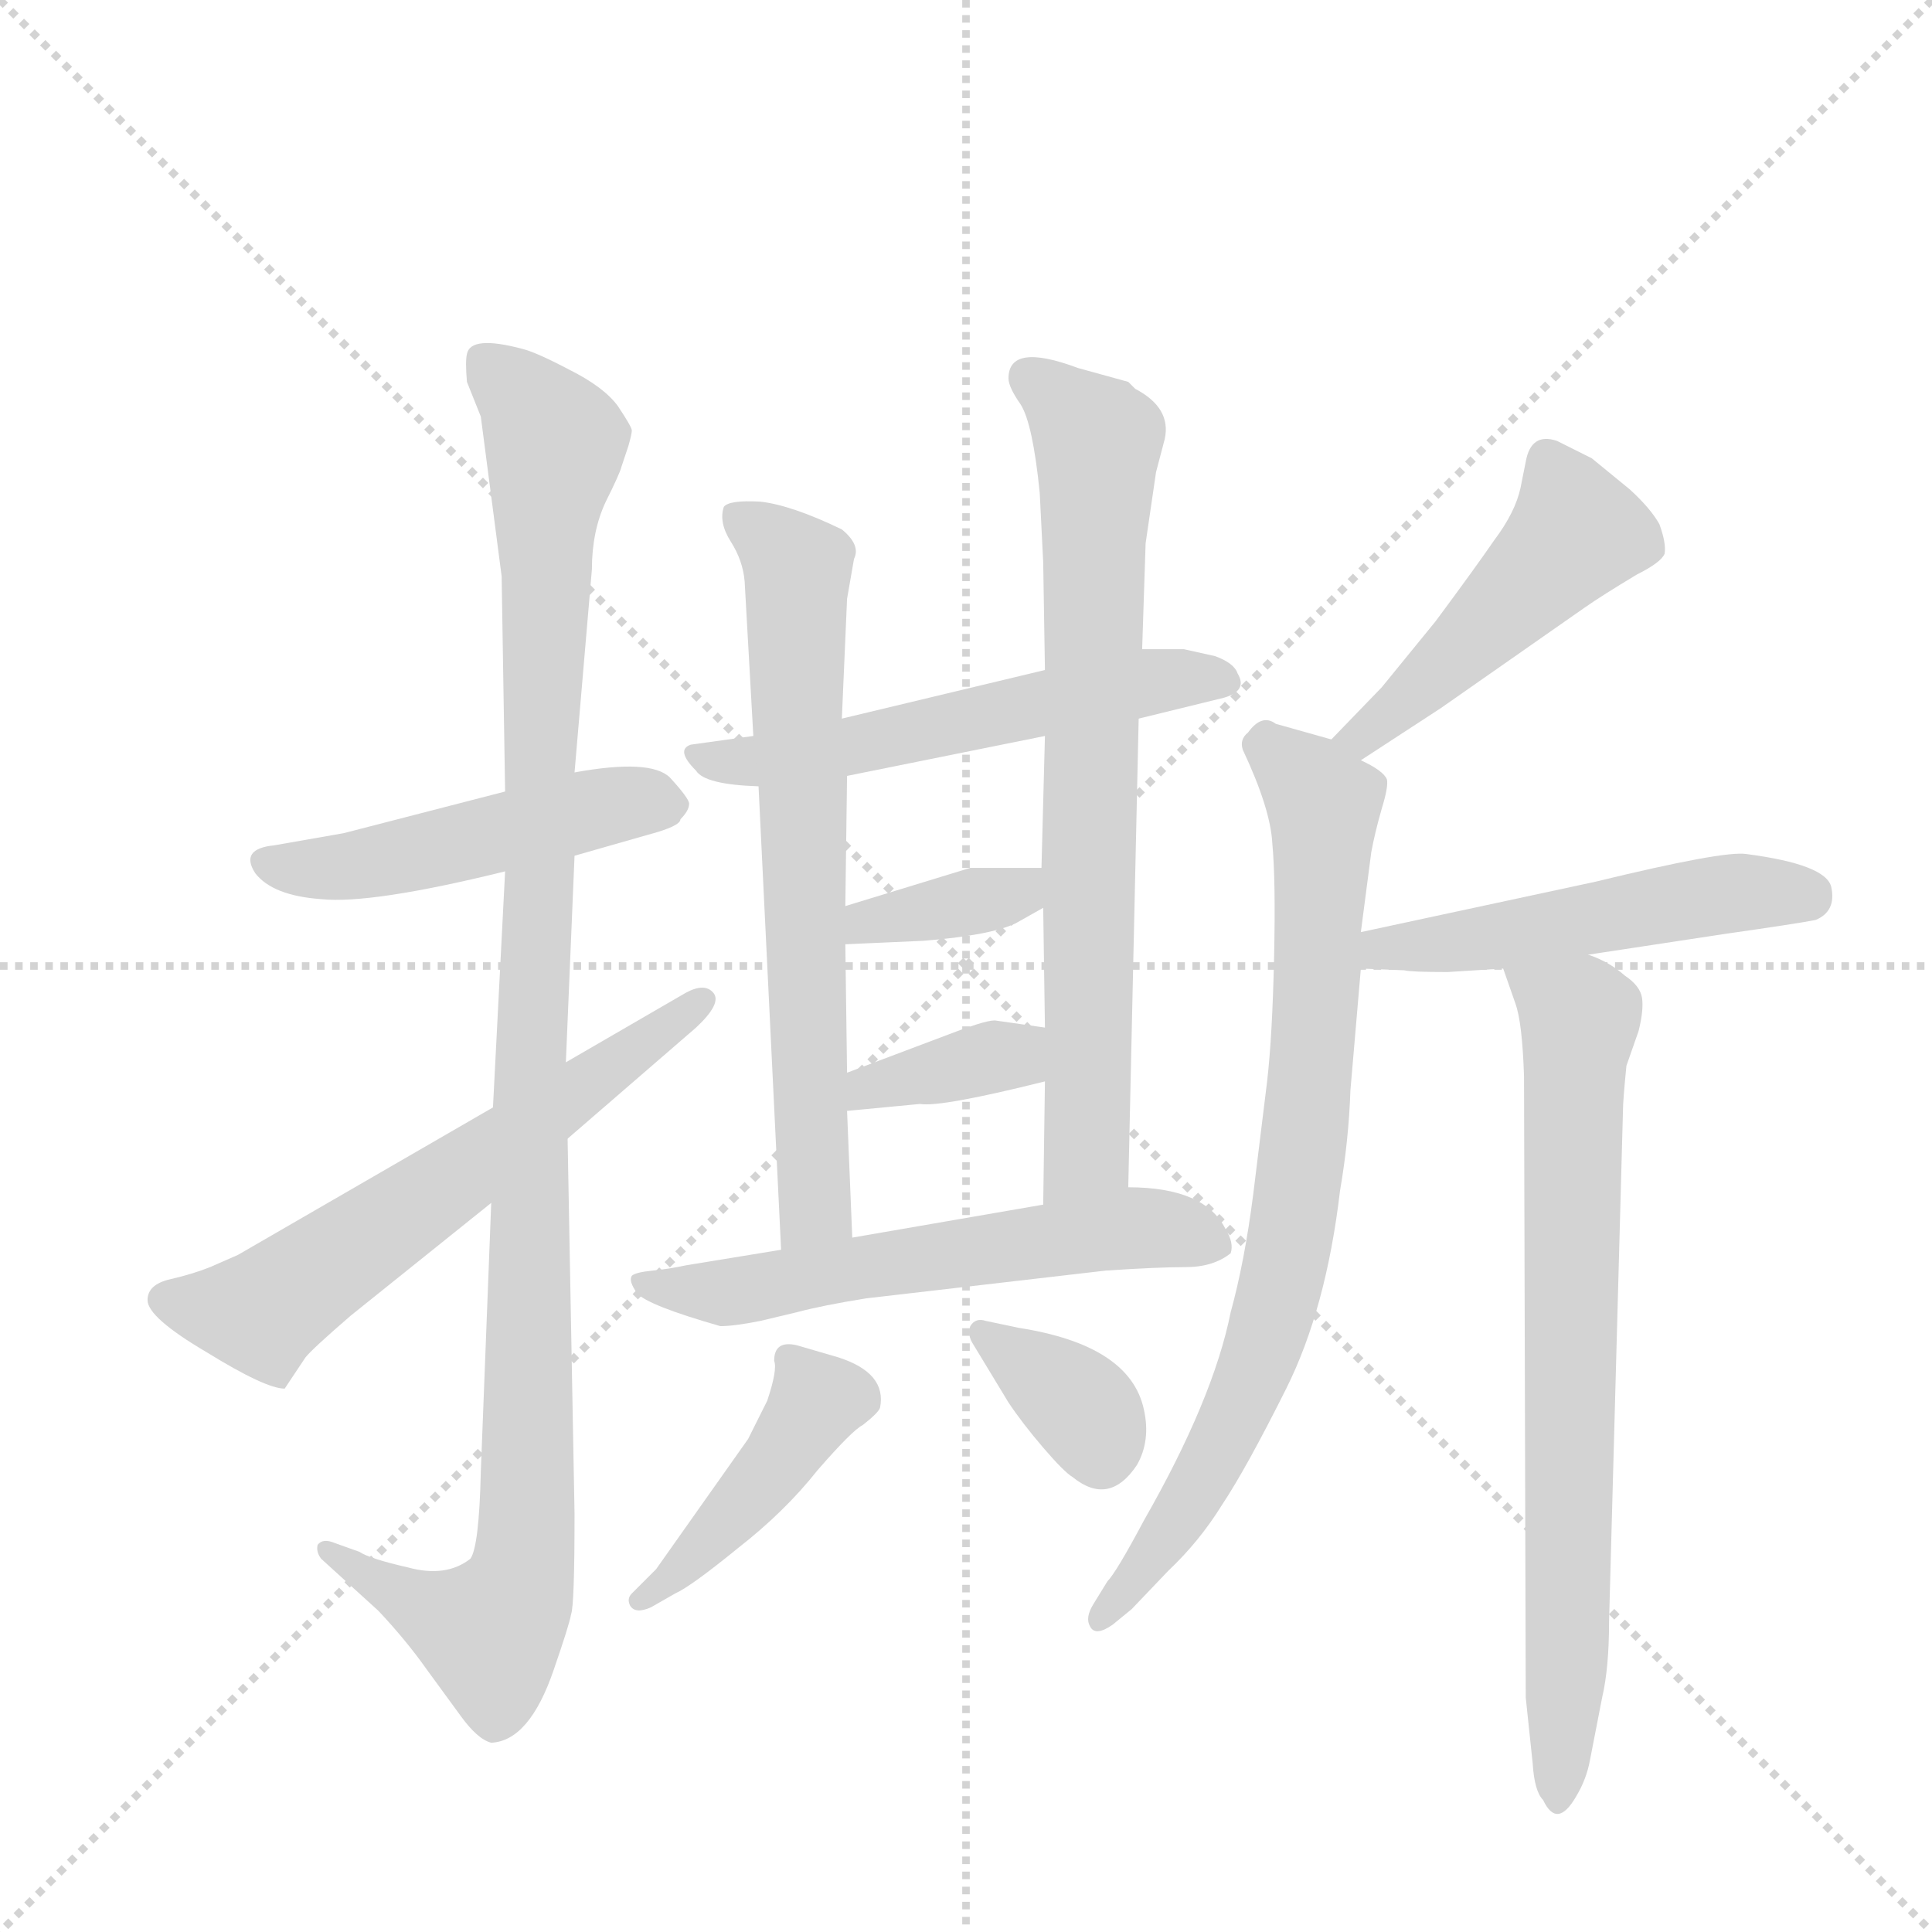 <svg version="1.1" viewBox="0 0 1024 1024" xmlns="http://www.w3.org/2000/svg">
  <g stroke="lightgray" stroke-dasharray="1,1" stroke-width="1" transform="scale(4, 4)">
    <line x1="0" y1="0" x2="256" y2="256"></line>
    <line x1="256" y1="0" x2="0" y2="256"></line>
    <line x1="128" y1="0" x2="128" y2="256"></line>
    <line x1="0" y1="128" x2="256" y2="128"></line>
  </g>
  <g transform="scale(0.92, -0.92) translate(60, -900)">
    <style type="text/css">
      
        @keyframes keyframes0 {
          from {
            stroke: blue;
            stroke-dashoffset: 494;
            stroke-width: 128;
          }
          62% {
            animation-timing-function: step-end;
            stroke: blue;
            stroke-dashoffset: 0;
            stroke-width: 128;
          }
          to {
            stroke: black;
            stroke-width: 1024;
          }
        }
        #make-me-a-hanzi-animation-0 {
          animation: keyframes0 0.652s both;
          animation-delay: 0s;
          animation-timing-function: linear;
        }
      
        @keyframes keyframes1 {
          from {
            stroke: blue;
            stroke-dashoffset: 1114;
            stroke-width: 128;
          }
          78% {
            animation-timing-function: step-end;
            stroke: blue;
            stroke-dashoffset: 0;
            stroke-width: 128;
          }
          to {
            stroke: black;
            stroke-width: 1024;
          }
        }
        #make-me-a-hanzi-animation-1 {
          animation: keyframes1 1.157s both;
          animation-delay: 0.652s;
          animation-timing-function: linear;
        }
      
        @keyframes keyframes2 {
          from {
            stroke: blue;
            stroke-dashoffset: 624;
            stroke-width: 128;
          }
          67% {
            animation-timing-function: step-end;
            stroke: blue;
            stroke-dashoffset: 0;
            stroke-width: 128;
          }
          to {
            stroke: black;
            stroke-width: 1024;
          }
        }
        #make-me-a-hanzi-animation-2 {
          animation: keyframes2 0.758s both;
          animation-delay: 1.809s;
          animation-timing-function: linear;
        }
      
        @keyframes keyframes3 {
          from {
            stroke: blue;
            stroke-dashoffset: 562;
            stroke-width: 128;
          }
          65% {
            animation-timing-function: step-end;
            stroke: blue;
            stroke-dashoffset: 0;
            stroke-width: 128;
          }
          to {
            stroke: black;
            stroke-width: 1024;
          }
        }
        #make-me-a-hanzi-animation-3 {
          animation: keyframes3 0.707s both;
          animation-delay: 2.566s;
          animation-timing-function: linear;
        }
      
        @keyframes keyframes4 {
          from {
            stroke: blue;
            stroke-dashoffset: 692;
            stroke-width: 128;
          }
          69% {
            animation-timing-function: step-end;
            stroke: blue;
            stroke-dashoffset: 0;
            stroke-width: 128;
          }
          to {
            stroke: black;
            stroke-width: 1024;
          }
        }
        #make-me-a-hanzi-animation-4 {
          animation: keyframes4 0.813s both;
          animation-delay: 3.274s;
          animation-timing-function: linear;
        }
      
        @keyframes keyframes5 {
          from {
            stroke: blue;
            stroke-dashoffset: 749;
            stroke-width: 128;
          }
          71% {
            animation-timing-function: step-end;
            stroke: blue;
            stroke-dashoffset: 0;
            stroke-width: 128;
          }
          to {
            stroke: black;
            stroke-width: 1024;
          }
        }
        #make-me-a-hanzi-animation-5 {
          animation: keyframes5 0.86s both;
          animation-delay: 4.087s;
          animation-timing-function: linear;
        }
      
        @keyframes keyframes6 {
          from {
            stroke: blue;
            stroke-dashoffset: 364;
            stroke-width: 128;
          }
          54% {
            animation-timing-function: step-end;
            stroke: blue;
            stroke-dashoffset: 0;
            stroke-width: 128;
          }
          to {
            stroke: black;
            stroke-width: 1024;
          }
        }
        #make-me-a-hanzi-animation-6 {
          animation: keyframes6 0.546s both;
          animation-delay: 4.946s;
          animation-timing-function: linear;
        }
      
        @keyframes keyframes7 {
          from {
            stroke: blue;
            stroke-dashoffset: 364;
            stroke-width: 128;
          }
          54% {
            animation-timing-function: step-end;
            stroke: blue;
            stroke-dashoffset: 0;
            stroke-width: 128;
          }
          to {
            stroke: black;
            stroke-width: 1024;
          }
        }
        #make-me-a-hanzi-animation-7 {
          animation: keyframes7 0.546s both;
          animation-delay: 5.493s;
          animation-timing-function: linear;
        }
      
        @keyframes keyframes8 {
          from {
            stroke: blue;
            stroke-dashoffset: 589;
            stroke-width: 128;
          }
          66% {
            animation-timing-function: step-end;
            stroke: blue;
            stroke-dashoffset: 0;
            stroke-width: 128;
          }
          to {
            stroke: black;
            stroke-width: 1024;
          }
        }
        #make-me-a-hanzi-animation-8 {
          animation: keyframes8 0.729s both;
          animation-delay: 6.039s;
          animation-timing-function: linear;
        }
      
        @keyframes keyframes9 {
          from {
            stroke: blue;
            stroke-dashoffset: 433;
            stroke-width: 128;
          }
          58% {
            animation-timing-function: step-end;
            stroke: blue;
            stroke-dashoffset: 0;
            stroke-width: 128;
          }
          to {
            stroke: black;
            stroke-width: 1024;
          }
        }
        #make-me-a-hanzi-animation-9 {
          animation: keyframes9 0.602s both;
          animation-delay: 6.768s;
          animation-timing-function: linear;
        }
      
        @keyframes keyframes10 {
          from {
            stroke: blue;
            stroke-dashoffset: 355;
            stroke-width: 128;
          }
          54% {
            animation-timing-function: step-end;
            stroke: blue;
            stroke-dashoffset: 0;
            stroke-width: 128;
          }
          to {
            stroke: black;
            stroke-width: 1024;
          }
        }
        #make-me-a-hanzi-animation-10 {
          animation: keyframes10 0.539s both;
          animation-delay: 7.371s;
          animation-timing-function: linear;
        }
      
        @keyframes keyframes11 {
          from {
            stroke: blue;
            stroke-dashoffset: 482;
            stroke-width: 128;
          }
          61% {
            animation-timing-function: step-end;
            stroke: blue;
            stroke-dashoffset: 0;
            stroke-width: 128;
          }
          to {
            stroke: black;
            stroke-width: 1024;
          }
        }
        #make-me-a-hanzi-animation-11 {
          animation: keyframes11 0.642s both;
          animation-delay: 7.91s;
          animation-timing-function: linear;
        }
      
        @keyframes keyframes12 {
          from {
            stroke: blue;
            stroke-dashoffset: 804;
            stroke-width: 128;
          }
          72% {
            animation-timing-function: step-end;
            stroke: blue;
            stroke-dashoffset: 0;
            stroke-width: 128;
          }
          to {
            stroke: black;
            stroke-width: 1024;
          }
        }
        #make-me-a-hanzi-animation-12 {
          animation: keyframes12 0.904s both;
          animation-delay: 8.552s;
          animation-timing-function: linear;
        }
      
        @keyframes keyframes13 {
          from {
            stroke: blue;
            stroke-dashoffset: 513;
            stroke-width: 128;
          }
          63% {
            animation-timing-function: step-end;
            stroke: blue;
            stroke-dashoffset: 0;
            stroke-width: 128;
          }
          to {
            stroke: black;
            stroke-width: 1024;
          }
        }
        #make-me-a-hanzi-animation-13 {
          animation: keyframes13 0.667s both;
          animation-delay: 9.456s;
          animation-timing-function: linear;
        }
      
        @keyframes keyframes14 {
          from {
            stroke: blue;
            stroke-dashoffset: 750;
            stroke-width: 128;
          }
          71% {
            animation-timing-function: step-end;
            stroke: blue;
            stroke-dashoffset: 0;
            stroke-width: 128;
          }
          to {
            stroke: black;
            stroke-width: 1024;
          }
        }
        #make-me-a-hanzi-animation-14 {
          animation: keyframes14 0.86s both;
          animation-delay: 10.124s;
          animation-timing-function: linear;
        }
      
    </style>
    
      <path d="M 332 428 Q 337 433 337 437 Q 337 440 326 452 Q 315 463 271 455 L 231 444 L 138 420 L 98 413 Q 78 411 87 397 Q 97 384 125 382 Q 154 379 231 398 L 271 407 L 313 419 Q 332 424 332 428 Z" fill="lightgray"></path>
    
      <path d="M 271 455 L 281 572 Q 281 594 289 611 Q 297 627 298 631 L 302 643 Q 304 650 304 652 Q 304 654 296 666 Q 288 677 268 687 Q 249 697 241 699 Q 211 707 209 696 Q 208 692 209 680 L 217 660 L 229 568 L 231 444 L 231 398 L 224 262 L 223 207 L 217 52 Q 216 9 211 2 Q 197 -9 175 -3 Q 153 2 147 6 L 133 11 Q 126 14 123 10 Q 122 6 125 2 L 158 -28 Q 174 -45 186 -62 L 205 -88 Q 215 -102 223 -104 Q 245 -103 259 -62 Q 268 -36 269 -30 Q 271 -25 271 28 L 267 244 L 266 288 L 271 407 L 271 455 Z" fill="lightgray"></path>
    
      <path d="M 224 262 L 77 177 L 61 170 Q 51 166 38 163 Q 25 160 25 151 Q 25 141 59 121 Q 93 100 104 100 L 116 118 Q 120 123 142 142 L 223 207 L 267 244 L 341 308 Q 356 322 351 328 Q 346 334 335 328 L 266 288 L 224 262 Z" fill="lightgray"></path>
    
      <path d="M 542 514 L 425 486 L 374 476 L 338 471 Q 329 468 341 456 Q 346 448 377 447 L 428 453 L 542 476 L 596 486 L 645 498 Q 659 502 653 512 Q 651 518 640 522 L 622 526 L 598 526 L 542 514 Z" fill="lightgray"></path>
    
      <path d="M 425 486 L 428 555 L 432 578 Q 436 586 425 595 Q 396 609 378 611 Q 360 612 357 608 Q 354 599 361 588 Q 368 577 369 565 L 374 476 L 377 447 L 390 180 C 391 150 432 157 431 187 L 428 260 L 428 282 L 427 356 L 427 378 L 428 453 L 425 486 Z" fill="lightgray"></path>
    
      <path d="M 600 587 L 606 628 L 611 647 Q 615 665 594 676 L 590 680 L 561 688 Q 521 703 521 682 Q 521 677 528 667 Q 535 656 539 616 L 541 576 L 542 514 L 542 476 L 540 400 L 541 377 L 542 308 L 542 277 L 541 206 C 541 176 589 186 590 216 L 596 486 L 598 526 L 600 587 Z" fill="lightgray"></path>
    
      <path d="M 499 400 L 427 378 C 398 369 397 355 427 356 L 472 358 Q 510 361 525 368 L 541 377 C 567 392 570 400 540 400 L 499 400 Z" fill="lightgray"></path>
    
      <path d="M 542 308 L 514 312 Q 510 313 489 305 L 428 282 C 400 271 398 257 428 260 L 470 264 Q 482 262 542 277 C 571 284 572 304 542 308 Z" fill="lightgray"></path>
    
      <path d="M 390 180 L 335 171 Q 326 169 316 168 Q 306 167 304 165 Q 302 162 307 155 Q 313 148 355 136 Q 363 136 378 139 L 399 144 Q 414 148 439 152 L 577 168 Q 607 170 623 170 Q 639 170 649 178 Q 651 184 646 192 Q 634 216 590 216 L 541 206 L 431 187 L 390 180 Z" fill="lightgray"></path>
    
      <path d="M 315 -26 L 329 -18 Q 338 -14 365 8 Q 392 29 411 53 Q 431 76 437 79 Q 446 86 447 89 Q 451 109 423 118 L 399 125 Q 386 128 386 116 Q 388 111 382 93 L 371 71 L 318 -4 L 304 -18 Q 301 -21 303 -25 Q 306 -30 315 -26 Z" fill="lightgray"></path>
    
      <path d="M 501 125 L 521 92 Q 529 80 541 66 Q 553 52 558 49 Q 579 32 595 56 Q 603 70 599 88 Q 591 125 527 135 L 508 139 Q 502 141 499 136 Q 497 131 501 125 Z" fill="lightgray"></path>
    
      <path d="M 724 462 L 770 492 L 853 550 Q 863 557 883 569 Q 897 576 899 581 Q 900 587 896 598 Q 891 607 879 618 L 857 636 L 837 646 Q 822 651 819 634 L 816 619 Q 813 605 801 589 Q 790 573 767 542 L 736 504 L 707 474 C 686 452 699 446 724 462 Z" fill="lightgray"></path>
    
      <path d="M 724 363 L 730 409 Q 732 420 736 434 Q 740 447 739 451 Q 737 456 724 462 L 707 474 L 675 483 Q 667 489 659 478 Q 654 474 656 468 Q 672 434 673 414 Q 675 393 674 348 Q 673 303 670 277 L 662 212 Q 657 173 649 144 Q 639 94 599 24 Q 583 -6 578 -11 L 570 -24 Q 565 -32 568 -37 Q 571 -43 581 -36 L 592 -27 L 613 -5 Q 631 12 644 33 Q 658 54 681 100 Q 704 146 712 214 Q 717 243 718 272 L 724 342 L 724 363 Z" fill="lightgray"></path>
    
      <path d="M 774 340 L 806 342 L 855 350 L 934 362 Q 976 368 986 370 Q 998 375 995 389 Q 992 402 946 408 Q 933 410 859 392 L 724 363 C 695 357 694 343 724 342 L 749 341 Q 753 340 774 340 Z" fill="lightgray"></path>
    
      <path d="M 806 342 L 813 322 Q 817 311 818 280 L 819 -78 L 823 -116 Q 824 -132 829 -137 Q 837 -154 848 -135 Q 854 -125 856 -114 L 863 -78 Q 867 -61 867 -34 L 875 260 Q 875 266 877 286 L 884 306 Q 887 318 886 325 Q 885 332 876 338 Q 867 346 855 350 C 828 363 796 370 806 342 Z" fill="lightgray"></path>
    
    
      <clipPath id="make-me-a-hanzi-clip-0">
        <path d="M 332 428 Q 337 433 337 437 Q 337 440 326 452 Q 315 463 271 455 L 231 444 L 138 420 L 98 413 Q 78 411 87 397 Q 97 384 125 382 Q 154 379 231 398 L 271 407 L 313 419 Q 332 424 332 428 Z"></path>
      </clipPath>
      <path clip-path="url(#make-me-a-hanzi-clip-0)" d="M 94 404 L 139 401 L 284 435 L 328 436" fill="none" id="make-me-a-hanzi-animation-0" stroke-dasharray="366 732" stroke-linecap="round"></path>
    
      <clipPath id="make-me-a-hanzi-clip-1">
        <path d="M 271 455 L 281 572 Q 281 594 289 611 Q 297 627 298 631 L 302 643 Q 304 650 304 652 Q 304 654 296 666 Q 288 677 268 687 Q 249 697 241 699 Q 211 707 209 696 Q 208 692 209 680 L 217 660 L 229 568 L 231 444 L 231 398 L 224 262 L 223 207 L 217 52 Q 216 9 211 2 Q 197 -9 175 -3 Q 153 2 147 6 L 133 11 Q 126 14 123 10 Q 122 6 125 2 L 158 -28 Q 174 -45 186 -62 L 205 -88 Q 215 -102 223 -104 Q 245 -103 259 -62 Q 268 -36 269 -30 Q 271 -25 271 28 L 267 244 L 266 288 L 271 407 L 271 455 Z"></path>
      </clipPath>
      <path clip-path="url(#make-me-a-hanzi-clip-1)" d="M 219 692 L 247 665 L 259 642 L 245 284 L 244 16 L 238 -17 L 222 -40 L 191 -30 L 128 7" fill="none" id="make-me-a-hanzi-animation-1" stroke-dasharray="986 1972" stroke-linecap="round"></path>
    
      <clipPath id="make-me-a-hanzi-clip-2">
        <path d="M 224 262 L 77 177 L 61 170 Q 51 166 38 163 Q 25 160 25 151 Q 25 141 59 121 Q 93 100 104 100 L 116 118 Q 120 123 142 142 L 223 207 L 267 244 L 341 308 Q 356 322 351 328 Q 346 334 335 328 L 266 288 L 224 262 Z"></path>
      </clipPath>
      <path clip-path="url(#make-me-a-hanzi-clip-2)" d="M 35 151 L 91 144 L 345 324" fill="none" id="make-me-a-hanzi-animation-2" stroke-dasharray="496 992" stroke-linecap="round"></path>
    
      <clipPath id="make-me-a-hanzi-clip-3">
        <path d="M 542 514 L 425 486 L 374 476 L 338 471 Q 329 468 341 456 Q 346 448 377 447 L 428 453 L 542 476 L 596 486 L 645 498 Q 659 502 653 512 Q 651 518 640 522 L 622 526 L 598 526 L 542 514 Z"></path>
      </clipPath>
      <path clip-path="url(#make-me-a-hanzi-clip-3)" d="M 345 465 L 369 460 L 604 508 L 646 507" fill="none" id="make-me-a-hanzi-animation-3" stroke-dasharray="434 868" stroke-linecap="round"></path>
    
      <clipPath id="make-me-a-hanzi-clip-4">
        <path d="M 425 486 L 428 555 L 432 578 Q 436 586 425 595 Q 396 609 378 611 Q 360 612 357 608 Q 354 599 361 588 Q 368 577 369 565 L 374 476 L 377 447 L 390 180 C 391 150 432 157 431 187 L 428 260 L 428 282 L 427 356 L 427 378 L 428 453 L 425 486 Z"></path>
      </clipPath>
      <path clip-path="url(#make-me-a-hanzi-clip-4)" d="M 363 603 L 399 572 L 409 205 L 396 188" fill="none" id="make-me-a-hanzi-animation-4" stroke-dasharray="564 1128" stroke-linecap="round"></path>
    
      <clipPath id="make-me-a-hanzi-clip-5">
        <path d="M 600 587 L 606 628 L 611 647 Q 615 665 594 676 L 590 680 L 561 688 Q 521 703 521 682 Q 521 677 528 667 Q 535 656 539 616 L 541 576 L 542 514 L 542 476 L 540 400 L 541 377 L 542 308 L 542 277 L 541 206 C 541 176 589 186 590 216 L 596 486 L 598 526 L 600 587 Z"></path>
      </clipPath>
      <path clip-path="url(#make-me-a-hanzi-clip-5)" d="M 534 682 L 546 676 L 572 642 L 566 236 L 546 213" fill="none" id="make-me-a-hanzi-animation-5" stroke-dasharray="621 1242" stroke-linecap="round"></path>
    
      <clipPath id="make-me-a-hanzi-clip-6">
        <path d="M 499 400 L 427 378 C 398 369 397 355 427 356 L 472 358 Q 510 361 525 368 L 541 377 C 567 392 570 400 540 400 L 499 400 Z"></path>
      </clipPath>
      <path clip-path="url(#make-me-a-hanzi-clip-6)" d="M 434 362 L 440 369 L 526 385 L 533 394" fill="none" id="make-me-a-hanzi-animation-6" stroke-dasharray="236 472" stroke-linecap="round"></path>
    
      <clipPath id="make-me-a-hanzi-clip-7">
        <path d="M 542 308 L 514 312 Q 510 313 489 305 L 428 282 C 400 271 398 257 428 260 L 470 264 Q 482 262 542 277 C 571 284 572 304 542 308 Z"></path>
      </clipPath>
      <path clip-path="url(#make-me-a-hanzi-clip-7)" d="M 435 266 L 440 274 L 522 291 L 534 300" fill="none" id="make-me-a-hanzi-animation-7" stroke-dasharray="236 472" stroke-linecap="round"></path>
    
      <clipPath id="make-me-a-hanzi-clip-8">
        <path d="M 390 180 L 335 171 Q 326 169 316 168 Q 306 167 304 165 Q 302 162 307 155 Q 313 148 355 136 Q 363 136 378 139 L 399 144 Q 414 148 439 152 L 577 168 Q 607 170 623 170 Q 639 170 649 178 Q 651 184 646 192 Q 634 216 590 216 L 541 206 L 431 187 L 390 180 Z"></path>
      </clipPath>
      <path clip-path="url(#make-me-a-hanzi-clip-8)" d="M 311 162 L 350 154 L 598 193 L 639 183" fill="none" id="make-me-a-hanzi-animation-8" stroke-dasharray="461 922" stroke-linecap="round"></path>
    
      <clipPath id="make-me-a-hanzi-clip-9">
        <path d="M 315 -26 L 329 -18 Q 338 -14 365 8 Q 392 29 411 53 Q 431 76 437 79 Q 446 86 447 89 Q 451 109 423 118 L 399 125 Q 386 128 386 116 Q 388 111 382 93 L 371 71 L 318 -4 L 304 -18 Q 301 -21 303 -25 Q 306 -30 315 -26 Z"></path>
      </clipPath>
      <path clip-path="url(#make-me-a-hanzi-clip-9)" d="M 398 112 L 410 93 L 400 75 L 349 12 L 309 -22" fill="none" id="make-me-a-hanzi-animation-9" stroke-dasharray="305 610" stroke-linecap="round"></path>
    
      <clipPath id="make-me-a-hanzi-clip-10">
        <path d="M 501 125 L 521 92 Q 529 80 541 66 Q 553 52 558 49 Q 579 32 595 56 Q 603 70 599 88 Q 591 125 527 135 L 508 139 Q 502 141 499 136 Q 497 131 501 125 Z"></path>
      </clipPath>
      <path clip-path="url(#make-me-a-hanzi-clip-10)" d="M 506 132 L 562 90 L 574 64" fill="none" id="make-me-a-hanzi-animation-10" stroke-dasharray="227 454" stroke-linecap="round"></path>
    
      <clipPath id="make-me-a-hanzi-clip-11">
        <path d="M 724 462 L 770 492 L 853 550 Q 863 557 883 569 Q 897 576 899 581 Q 900 587 896 598 Q 891 607 879 618 L 857 636 L 837 646 Q 822 651 819 634 L 816 619 Q 813 605 801 589 Q 790 573 767 542 L 736 504 L 707 474 C 686 452 699 446 724 462 Z"></path>
      </clipPath>
      <path clip-path="url(#make-me-a-hanzi-clip-11)" d="M 831 635 L 848 593 L 756 501 L 725 475 L 715 476" fill="none" id="make-me-a-hanzi-animation-11" stroke-dasharray="354 708" stroke-linecap="round"></path>
    
      <clipPath id="make-me-a-hanzi-clip-12">
        <path d="M 724 363 L 730 409 Q 732 420 736 434 Q 740 447 739 451 Q 737 456 724 462 L 707 474 L 675 483 Q 667 489 659 478 Q 654 474 656 468 Q 672 434 673 414 Q 675 393 674 348 Q 673 303 670 277 L 662 212 Q 657 173 649 144 Q 639 94 599 24 Q 583 -6 578 -11 L 570 -24 Q 565 -32 568 -37 Q 571 -43 581 -36 L 592 -27 L 613 -5 Q 631 12 644 33 Q 658 54 681 100 Q 704 146 712 214 Q 717 243 718 272 L 724 342 L 724 363 Z"></path>
      </clipPath>
      <path clip-path="url(#make-me-a-hanzi-clip-12)" d="M 669 474 L 703 436 L 685 193 L 669 126 L 638 57 L 600 -3 L 574 -31" fill="none" id="make-me-a-hanzi-animation-12" stroke-dasharray="676 1352" stroke-linecap="round"></path>
    
      <clipPath id="make-me-a-hanzi-clip-13">
        <path d="M 774 340 L 806 342 L 855 350 L 934 362 Q 976 368 986 370 Q 998 375 995 389 Q 992 402 946 408 Q 933 410 859 392 L 724 363 C 695 357 694 343 724 342 L 749 341 Q 753 340 774 340 Z"></path>
      </clipPath>
      <path clip-path="url(#make-me-a-hanzi-clip-13)" d="M 730 347 L 736 354 L 789 358 L 914 382 L 981 384" fill="none" id="make-me-a-hanzi-animation-13" stroke-dasharray="385 770" stroke-linecap="round"></path>
    
      <clipPath id="make-me-a-hanzi-clip-14">
        <path d="M 806 342 L 813 322 Q 817 311 818 280 L 819 -78 L 823 -116 Q 824 -132 829 -137 Q 837 -154 848 -135 Q 854 -125 856 -114 L 863 -78 Q 867 -61 867 -34 L 875 260 Q 875 266 877 286 L 884 306 Q 887 318 886 325 Q 885 332 876 338 Q 867 346 855 350 C 828 363 796 370 806 342 Z"></path>
      </clipPath>
      <path clip-path="url(#make-me-a-hanzi-clip-14)" d="M 813 339 L 850 314 L 838 -135" fill="none" id="make-me-a-hanzi-animation-14" stroke-dasharray="622 1244" stroke-linecap="round"></path>
    
  </g>
</svg>